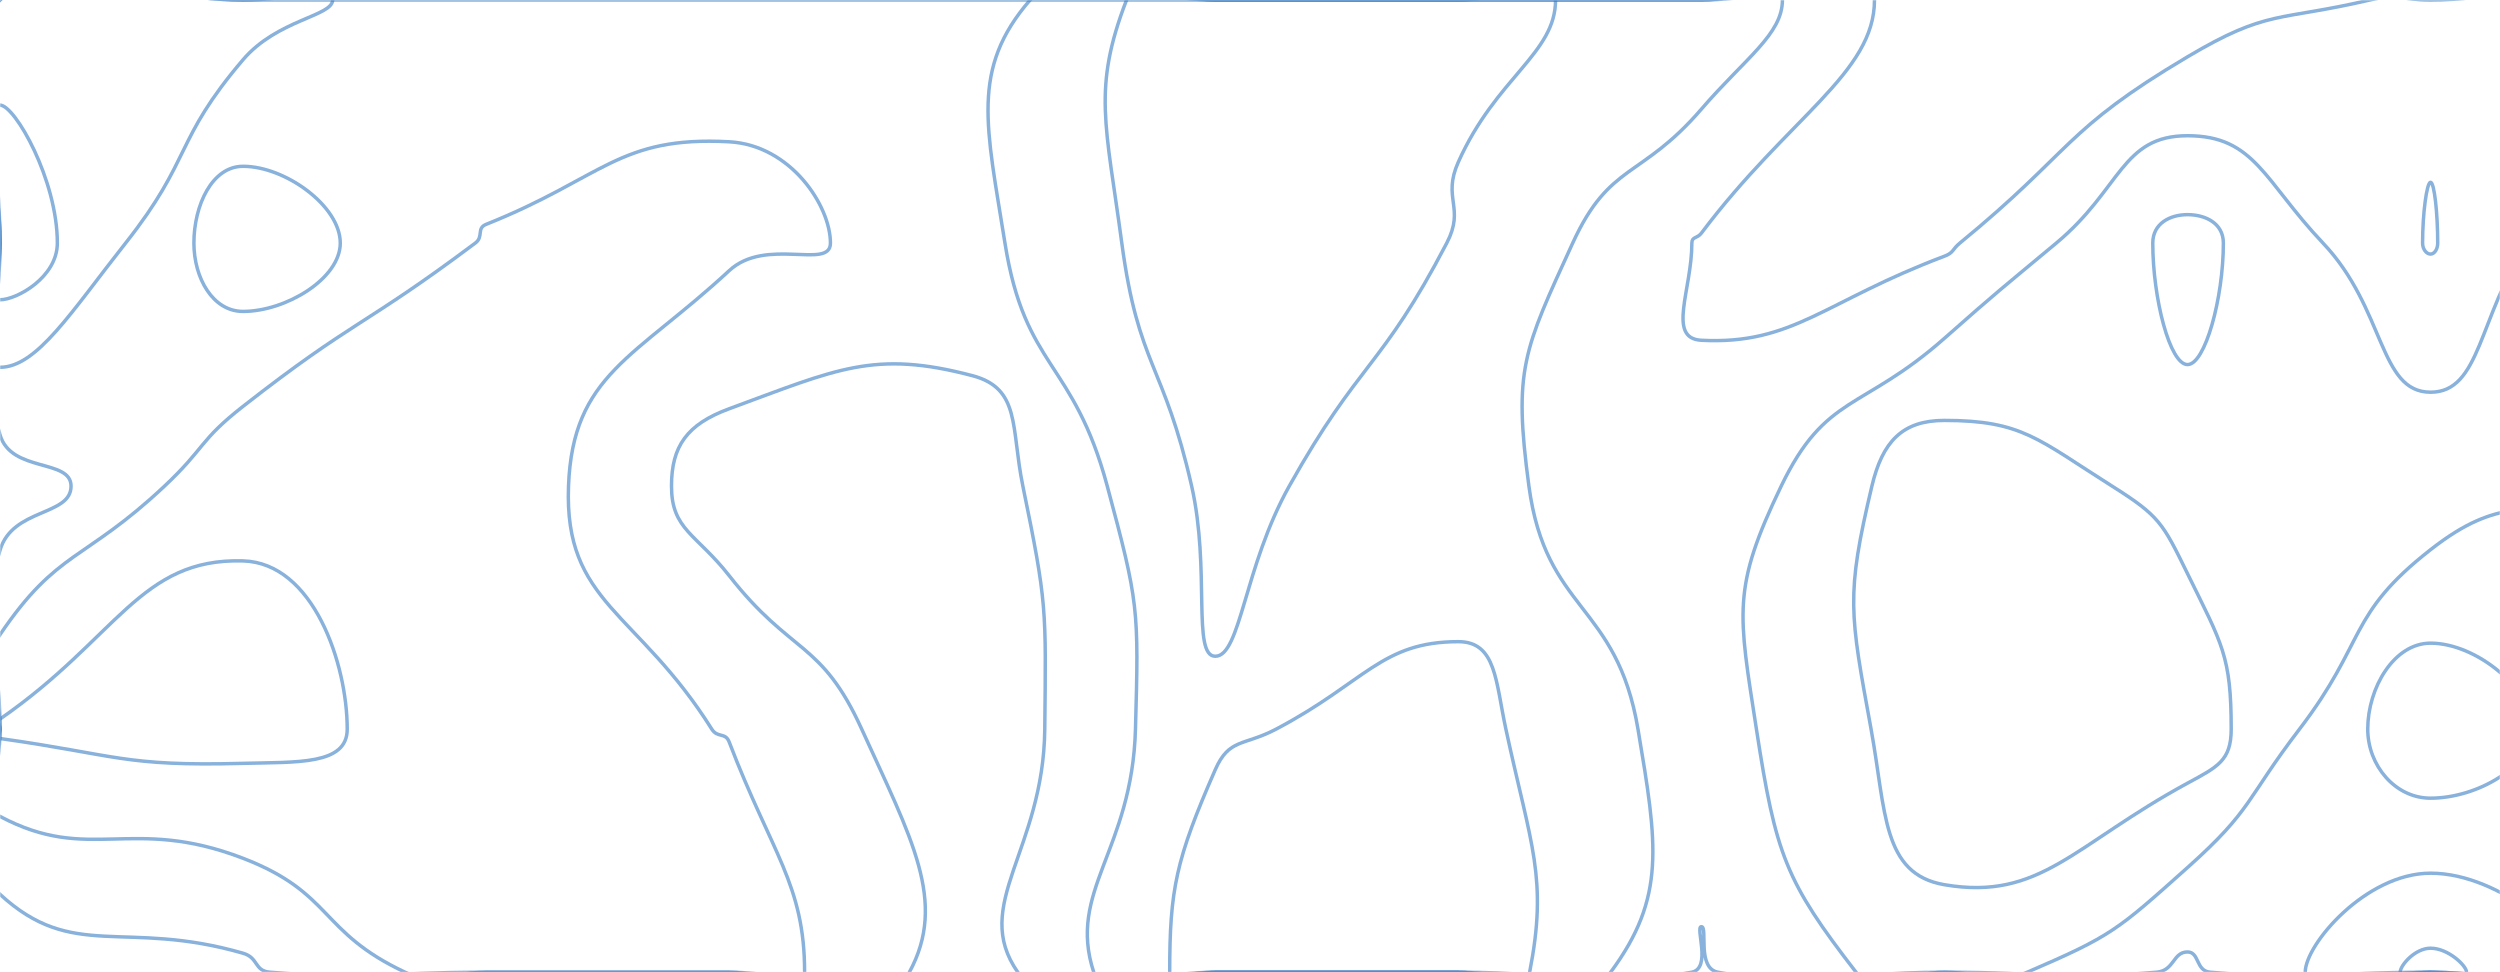 <svg xmlns="http://www.w3.org/2000/svg" version="1.1" xmlns:xlink="http://www.w3.org/1999/xlink" xmlns:svgjs="http://svgjs.dev/svgjs" width="1440" height="560" preserveAspectRatio="none" viewBox="0 0 1440 560"><g mask="url(&quot;#SvgjsMask1001&quot;)" fill="none"><path d="M140 95.79C122.13 95.79 111.69 118.28 111.69 140C111.69 160.07 122.52 179.38 140 179.38C164.67 179.38 196 160.47 196 140C196 118.67 164.29 95.79 140 95.79" stroke="rgba(51, 121, 194, 0.58)" stroke-width="2"></path><path d="M980 134.29C977.62 137.46 974.51 136.19 974.51 140C974.51 167.05 959.98 194.96 980 196C1032.72 198.74 1050.99 173.52 1120 147.57C1125.44 145.52 1124.38 143.7 1128.89 140C1194.38 86.28 1188.42 75.17 1260 32.73C1306.47 5.17 1311.9 12.41 1365 0C1381.9 -3.95 1382.5 0 1400 0C1470 0 1505 -35 1540 0C1575 35 1540 70 1540 140C1540 210 1540 210 1540 280C1540 350 1540 350 1540 420C1540 490 1575 525 1540 560C1505 595 1470 560 1400 560C1336.57 560 1334.62 565.13 1273.13 560C1264.62 559.29 1267 548.33 1260 548.33C1251.5 548.33 1252.54 559.13 1242.13 560C1182.54 564.97 1181.07 560 1120 560C1054.78 560 1047.2 570.81 989.55 560C977.2 557.69 983.86 533.75 980 533.75C976.29 533.75 986.05 557.82 974.4 560C916.05 570.94 907.2 560 840 560C770 560 770 560 700 560C643.13 560 608.19 591.27 586.25 560C559.08 521.27 601.06 490.07 601.79 420C602.52 350.07 603.12 347.97 589.17 280C582.22 246.15 588.02 223.74 560 216.36C503.44 201.46 482.16 212.61 420 235.45C395.55 244.43 386.78 257.16 386.78 280C386.78 305.22 401.13 307.48 420 331.58C455.92 377.48 473 368.58 496.36 420C524.89 482.79 545.89 519.48 523.79 560C507.71 589.48 471.89 560 420 560C350 560 350 560 280 560C217.78 560 216.28 564.74 155.56 560C146.28 559.27 149.07 551.68 140 549.06C71.29 529.24 42.16 553.99 0 515.13C-27.84 489.46 0 467.57 0 420C0 368.47 -13.33 362.55 0 316.94C7.13 292.55 40.92 297.36 40.92 280C40.92 264.11 6.42 272.4 0 250.44C-14.04 202.4 0 195.22 0 140C0 70 -35 35 0 0C35 -35 70 0 140 0C210 0 210 0 280 0C350 0 350 0 420 0C490 0 490 0 560 0C630 0 630 0 700 0C770 0 770 0 840 0C910 0 910 0 980 0C1029.85 0 1079.7 -25.08 1079.7 0C1079.7 42.07 1030.22 67.46 980 134.29" stroke="rgba(51, 121, 194, 0.58)" stroke-width="2"></path><path d="M1400 105C1397.82 105 1395.41 123.08 1395.41 140C1395.41 143.76 1397.79 146.36 1400 146.36C1402.14 146.36 1404.12 143.66 1404.12 140C1404.12 122.98 1402.18 105 1400 105" stroke="rgba(51, 121, 194, 0.58)" stroke-width="2"></path><path d="M1400 370.46C1378.95 370.46 1363.82 396.2 1363.82 420C1363.82 440.85 1379.55 459.75 1400 459.75C1426.92 459.75 1458.55 441.43 1458.55 420C1458.55 396.78 1426.32 370.46 1400 370.46" stroke="rgba(51, 121, 194, 0.58)" stroke-width="2"></path><path d="M140 34.39C100.11 81.23 111 91.1 72.36 140C41 179.68 21.24 211.56 0 211.56C-14.94 211.56 0 175.78 0 140C0 70 -35 35 0 0C35 -35 70 0 140 0C165.79 0 191.58 -7.81 191.58 0C191.58 9.39 159.72 11.23 140 34.39" stroke="rgba(51, 121, 194, 0.58)" stroke-width="2"></path><path d="M273.78 140C278.73 136.3 274.33 131.49 280 129.23C347.44 102.33 356.35 78.21 420 81.67C455.51 83.6 478.33 118.58 478.33 140C478.33 155.7 441.19 136.25 420 155.91C365.75 206.25 329.9 215.58 327.46 280C324.9 347.63 367.02 351.55 410 420C413.29 425.23 417.82 421.65 420 427.37C444.54 491.65 463.45 509.43 463.45 560C463.45 575.74 441.73 560 420 560C350 560 350 560 280 560C256.66 560 253.65 569.53 233.33 560C183.65 536.72 191.96 514.37 140 494.38C75.3 469.5 51.71 497.73 0 470.26C-18.29 460.54 0 445.13 0 420C0 392.78 -14.16 386.48 0 365.56C33.22 316.48 48.26 323.69 94.77 280C118.26 257.94 114.69 253.85 140 234.06C204.2 183.85 208.73 188.71 273.78 140" stroke="rgba(51, 121, 194, 0.58)" stroke-width="2"></path><path d="M578.85 140C568.16 72.67 558.87 39.82 593.33 0C619.45 -30.18 646.66 0 700 0C770 0 770 0 840 0C910 0 910 0 980 0C1003.34 0 1026.67 -11.74 1026.67 0C1026.67 19.69 1005.52 33.28 980 62.86C945.13 103.28 927.2 93.4 905.88 140C877.53 201.97 871.61 212.65 880.65 280C890.41 352.65 931.21 347.01 943.48 420C954.75 487.01 959.61 516.86 927.73 560C907.87 586.86 883.87 560 840 560C770 560 770 560 700 560C665 560 637.59 583.11 630 560C614.6 513.11 652.08 490.27 654.03 420C655.97 350.27 655.87 347.38 637.78 280C618.28 207.38 590.39 212.67 578.85 140" stroke="rgba(51, 121, 194, 0.58)" stroke-width="2"></path><path d="M1184.44 140C1221.94 108.75 1221.98 78.18 1260 78.18C1298.77 78.18 1304.12 104.21 1338.03 140C1374.12 178.08 1370.1 225.91 1400 225.91C1428.88 225.91 1427.53 182.78 1455.59 140C1497.53 76.05 1516.99 12.44 1540 12.44C1559.19 12.44 1540 76.22 1540 140C1540 201.06 1553.7 209.61 1540 262.13C1535.44 279.61 1522.4 272.64 1503.48 280C1452.4 299.88 1441.31 284.31 1400 316.62C1351.82 354.31 1363.36 369.17 1324.49 420C1293.36 460.72 1297.78 465.99 1260 499.72C1219.37 535.99 1216.54 538.96 1167.66 560C1146.54 569.1 1143.83 560 1120 560C1094.55 560 1082.72 577.62 1069.09 560C1028.57 507.62 1022.87 492.54 1011.7 420C1001.31 352.54 997.49 339.2 1025.97 280C1051.64 226.63 1072.47 236.85 1120 194.86C1151.71 166.85 1151.94 167.09 1184.44 140" stroke="rgba(51, 121, 194, 0.58)" stroke-width="2"></path><path d="M1522.18 420C1522.18 383.38 1535.48 344.62 1540 344.62C1544.39 344.62 1540 382.31 1540 420C1540 437.5 1544.2 455 1540 455C1535.29 455 1522.18 438.57 1522.18 420" stroke="rgba(51, 121, 194, 0.58)" stroke-width="2"></path><path d="M1327.81 560C1327.81 544.02 1362.75 502.96 1400 502.96C1441.63 502.96 1485.56 544.43 1485.56 560C1485.56 572.95 1442.78 560 1400 560C1363.9 560 1327.81 572.54 1327.81 560" stroke="rgba(51, 121, 194, 0.58)" stroke-width="2"></path><path d="M0 60.54C8.59 60.54 33.03 103.59 33.03 140C33.03 159.66 9.7 172.67 0 172.67C-6.82 172.67 0 156.33 0 140C0 100.27 -7.93 60.54 0 60.54" stroke="rgba(51, 121, 194, 0.58)" stroke-width="2"></path><path d="M646.15 140C636.96 71.38 629.16 51.28 648.89 0C656.09 -18.72 674.44 0 700 0C770 0 770 0 840 0C868 0 896 -15.85 896 0C896 30.81 861.86 44.49 840 93.33C830.53 114.49 844.06 119.44 833.33 140C795.36 212.77 783.25 207.46 742.61 280C716.58 326.46 714.6 378 700 378C686.49 378 697.28 328.13 686.39 280C670.36 209.13 655.71 211.38 646.15 140" stroke="rgba(51, 121, 194, 0.58)" stroke-width="2"></path><path d="M1240 140C1240 128.69 1249.94 123.64 1260 123.64C1270.27 123.64 1280.66 128.54 1280.66 140C1280.66 171.72 1270.18 210 1260 210C1249.85 210 1240 171.87 1240 140" stroke="rgba(51, 121, 194, 0.58)" stroke-width="2"></path><path d="M1507.06 140C1507.06 115.28 1531.02 90.22 1540 90.22C1547.49 90.22 1540 115.11 1540 140C1540 163.83 1547.43 187.66 1540 187.66C1530.96 187.66 1507.06 164 1507.06 140" stroke="rgba(51, 121, 194, 0.58)" stroke-width="2"></path><path d="M1078.21 280C1084.28 254.47 1095.64 242.16 1120 242.16C1164.81 242.16 1173.91 253.13 1216.55 280C1243.91 297.25 1245.7 301.22 1260 330.4C1280.01 371.22 1285.17 377.79 1285.17 420C1285.17 438.15 1277.24 441.76 1260 451.11C1194.65 486.56 1175.13 519.01 1120 509.6C1084 503.46 1086.4 467.57 1077.74 420C1065.5 352.77 1063.15 343.39 1078.21 280" stroke="rgba(51, 121, 194, 0.58)" stroke-width="2"></path><path d="M0 414.17C67.64 367.34 80.56 321.35 140 323.08C180.56 324.26 200 382.48 200 420C200 440.79 170.97 438.86 140 439.69C70.97 441.55 67.42 434.86 0 425.38C-2.58 425.02 0 422.69 0 420C0 417.09 -2.36 415.8 0 414.17" stroke="rgba(51, 121, 194, 0.58)" stroke-width="2"></path><path d="M735 420C786.43 392.92 795.65 369.6 840 369.6C861.84 369.6 861.44 392.42 867.39 420C881.98 487.62 891.67 505.82 881.07 560C877.98 575.82 860.54 560 840 560C770 560 770 560 700 560C686.88 560 673.75 570.5 673.75 560C673.75 512.17 677.34 495.12 700 443.33C707.97 425.12 716.43 429.78 735 420" stroke="rgba(51, 121, 194, 0.58)" stroke-width="2"></path><path d="M1382.5 560C1382.5 556.13 1390.97 546.17 1400 546.17C1410.09 546.17 1420.74 556.23 1420.74 560C1420.74 563.14 1410.37 560 1400 560C1391.25 560 1382.5 563.04 1382.5 560" stroke="rgba(51, 121, 194, 0.58)" stroke-width="2"></path></g><defs><mask id="SvgjsMask1001"><rect width="1440" height="560" fill="#ffffff"></rect></mask></defs></svg>